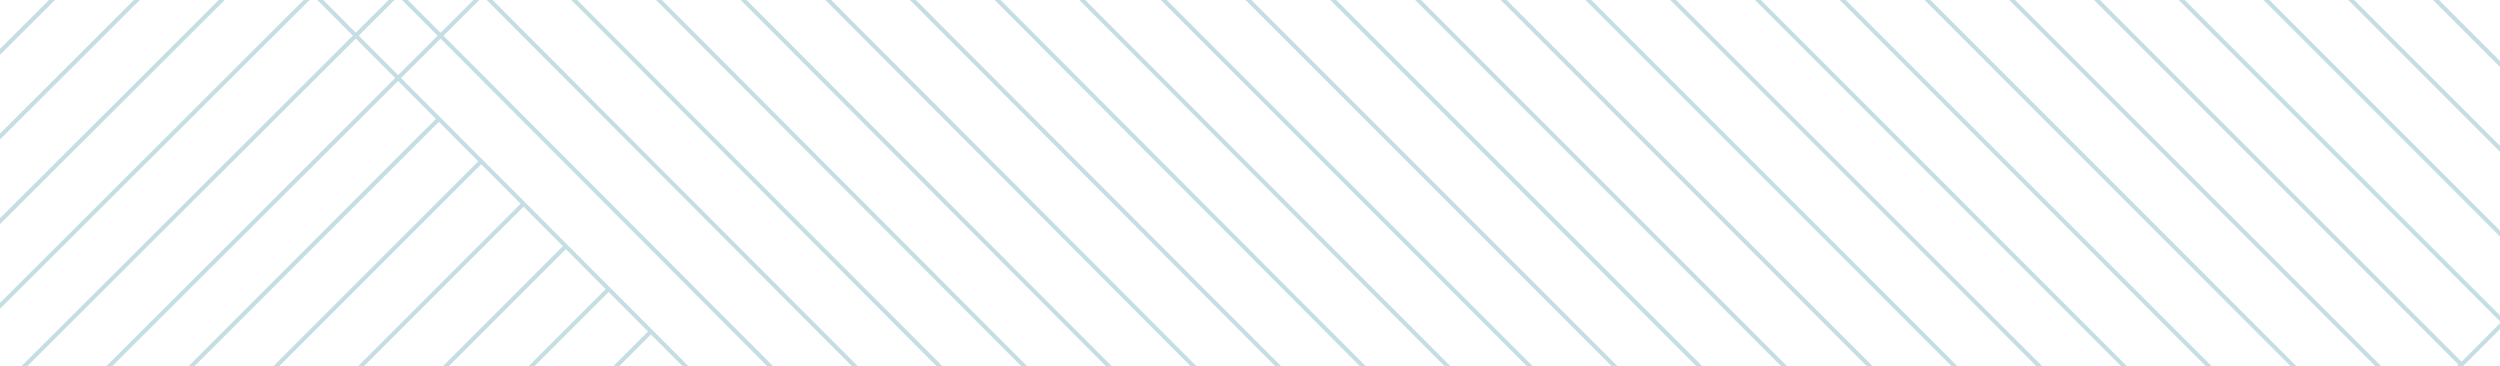 <svg width="1052" height="154" viewBox="0 0 1052 154" fill="none" xmlns="http://www.w3.org/2000/svg">
<path fill-rule="evenodd" clip-rule="evenodd" d="M1214.24 440H1211.77L1248 403.757V406.232L1214.24 440ZM1178.57 440H1176.1L1248 368.083V370.558L1178.57 440ZM1142.91 440H1140.43L1248 332.408V334.883L1142.91 440ZM1107.24 440H1104.77L1248 296.735V299.21L1107.24 440ZM1071.57 440H1069.1L1248 261.059V263.534L1071.57 440ZM1002.17 440H999.697L526.801 -33H529.276L1002.17 440ZM966.505 440H964.03L491.125 -33H493.6L966.505 440ZM928.362 440L455.459 -33H457.934L930.837 440H928.362ZM18.007 -33H20.485L-192 178.956V176.484L18.007 -33ZM243.118 -33H245.59L717.411 440H714.939L243.118 -33ZM278.743 -33H281.215L753.036 440H750.564L278.743 -33ZM314.37 -33H316.842L788.664 440H786.192L314.37 -33ZM352.469 -33L824.29 440H821.818L349.996 -33H352.469ZM385.622 -33H388.094L859.916 440H857.444L385.622 -33ZM423.72 -33L895.543 440H893.071L421.248 -33H423.72ZM56.201 -33L-192 214.581V212.109L53.722 -33H56.201ZM-192 247.735L89.437 -33H91.915L-192 250.207V247.735ZM486.439 353.788L469.862 337.169L367.008 440H364.533L468.626 335.931L452.049 319.313L331.334 440H328.859L450.813 318.073L434.236 301.455L295.659 440H293.184L433 300.216L416.422 283.597L259.983 440H257.508L415.186 282.357L398.609 265.739L224.309 440H221.834L397.373 264.5L380.796 247.882L188.635 440H186.16L379.56 246.643L362.982 230.024L152.96 440H150.485L361.747 228.784L345.17 212.166L117.284 440H114.809L343.934 210.927L327.357 194.309L81.61 440H79.135L326.121 193.07L309.543 176.451L45.936 440H43.461L308.308 175.212L291.731 158.594L10.26 440H7.785L290.494 157.354L273.916 140.735L-25.415 440H-27.89L272.68 139.496L256.103 122.878L-61.089 440H-63.564L254.867 121.639L238.11 104.84L-97.125 440H-99.6L236.875 103.601L220.297 86.982L-132.8 440H-135.275L219.06 85.743L202.483 69.125L-168.473 440H-170.948L201.249 67.886L184.672 51.268L-192 427.853V425.378L183.435 50.028L167.528 34.081L-192 392.713V390.241L166.292 32.842L149.715 16.224L-192 357.087V354.615L148.479 14.985L131.902 -1.633L-192 321.461V318.989L130.666 -2.872L114.089 -19.491L-192 285.835V283.363L112.853 -20.73L100.613 -33H103.085L114.091 -21.966L125.153 -33H127.631L115.327 -20.727L131.904 -4.108L148.522 -20.684L136.238 -33H138.71L149.762 -21.921L160.869 -33H163.347L150.998 -20.682L167.575 -4.064L184.194 -20.641L171.866 -33H174.338L185.433 -21.877L196.584 -33H199.062L186.669 -20.638L203.246 -4.02L219.864 -20.597L207.491 -33H209.963L221.103 -21.832L232.299 -33H234.777L222.339 -20.593L681.786 440H679.314L221.1 -19.357L204.482 -2.78L646.158 440H643.686L203.243 -1.544L186.624 15.033L610.533 440H608.061L185.385 16.269L168.767 32.845L574.908 440H572.436L487.675 355.027L402.683 440H400.208L486.439 353.788ZM149.759 -19.446L133.141 -2.87L149.718 13.748L166.336 -2.828L149.759 -19.446ZM185.388 13.794L202.007 -2.784L185.43 -19.402L168.811 -2.825L185.388 13.794ZM184.149 15.03L167.572 -1.589L150.954 14.987L167.531 31.605L184.149 15.03ZM-192 143.328V140.856L-17.709 -33H-15.231L-192 143.328ZM-89.139 -33H-86.661L-192 72.077V69.605L-89.139 -33ZM-192 107.702V105.23L-53.424 -33H-50.946L-192 107.702ZM1248 225.385V227.86L1036.87 439.034L1037.84 440H1035.36L562.469 -33H564.944L892.969 295.098L909.746 278.317L598.496 -33H600.971L910.984 277.08L927.579 260.481L634.161 -33H636.636L928.816 259.243L945.412 242.644L669.829 -33H672.304L946.65 241.406L963.247 224.806L705.495 -33H707.97L964.483 223.569L981.078 206.97L741.163 -33H743.638L982.316 205.732L998.912 189.133L776.828 -33H779.303L1000.15 187.895L1016.74 171.295L812.495 -33H814.97L1017.98 170.057L1034.58 153.458L848.162 -33H850.637L1035.82 152.22L1052.41 135.62L883.829 -33H886.304L1053.65 134.383L1070.25 117.784L919.495 -33H921.97L1071.48 116.545L1088.08 99.946L955.162 -33H957.637L1089.32 98.708L1105.91 82.108L990.829 -33H993.304L1107.15 80.871L1123.74 64.272L1026.49 -33H1028.97L1124.98 63.034L1141.58 46.434L1062.16 -33H1064.64L1142.82 45.197L1220.99 -33H1223.47L894.206 296.336L910.802 312.936L1248 -24.337V-21.862L912.04 314.173L928.636 330.773L1248 11.338V13.813L929.873 332.01L946.468 348.609L1248 47.012V49.487L947.706 349.847L964.302 366.447L1248 82.687V85.162L965.54 367.685L982.136 384.285L1248 118.362V120.837L983.373 385.522L999.968 402.121L1248 154.035V156.51L1001.21 403.359L1017.8 419.959L1248 189.711V192.186L1019.04 421.196L1035.64 437.796L1248 225.385ZM1248 437.734V440H1245.73L1248 437.734Z" fill="#C5DEE3"/>
</svg>
